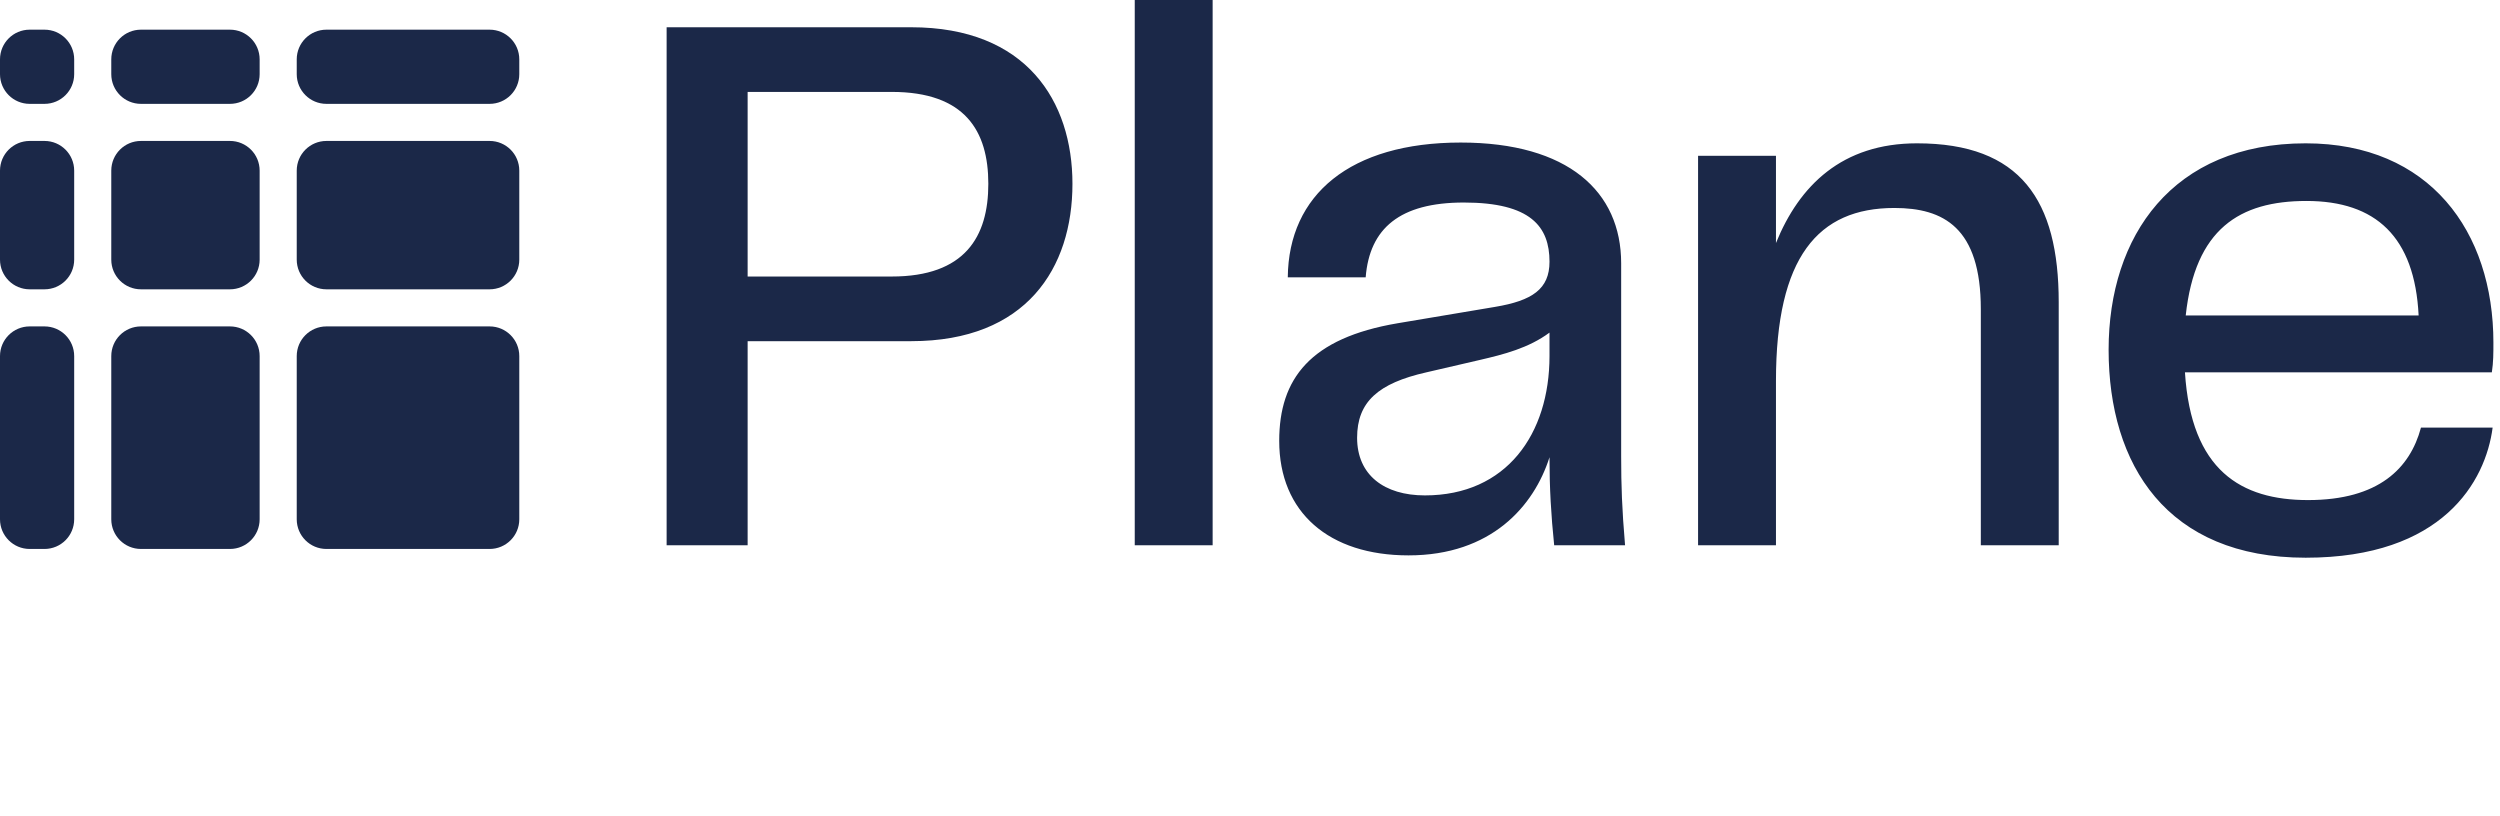 <svg width="337" height="110" viewBox="0 0 337 110" fill="none" xmlns="http://www.w3.org/2000/svg">
<path d="M122.831 3.675H89.861V73.5H100.781V45.99H122.831C138.371 45.99 144.566 36.12 144.566 24.78C144.566 13.65 138.371 3.675 122.831 3.675ZM100.781 37.275V12.39H120.206C130.076 12.39 133.226 17.64 133.226 24.78C133.226 31.92 130.076 37.275 120.206 37.275H100.781ZM163.464 73.5V0H152.964V73.5H163.464ZM189.868 74.865C200.998 74.865 206.773 68.25 208.873 61.635C208.873 65.835 209.083 69.405 209.503 73.5H219.058C218.638 68.565 218.533 65.415 218.533 61.53V35.49C218.533 25.83 211.393 19.215 196.903 19.215C181.993 19.215 173.698 26.25 173.593 37.38H184.093C184.618 30.765 188.713 27.3 197.323 27.3C206.353 27.3 208.873 30.555 208.873 35.28C208.873 38.955 206.563 40.53 201.523 41.37L188.398 43.575C176.638 45.57 172.438 51.03 172.438 59.43C172.438 69.09 179.158 74.865 189.868 74.865ZM192.073 66.78C186.613 66.78 182.938 64.05 182.938 59.01C182.938 54.18 185.773 51.66 192.283 50.19L199.528 48.51C202.678 47.775 206.038 46.935 208.873 44.835V47.985C208.873 58.485 203.098 66.78 192.073 66.78ZM258.405 19.32C248.325 19.32 242.55 24.99 239.4 32.76V21H228.9V73.5H239.4V51.345C239.4 34.65 245.07 28.035 255.36 28.035C261.975 28.035 267.015 30.66 267.015 41.685V73.5H277.515V40.74C277.515 26.985 272.37 19.32 258.405 19.32ZM311.121 67.41C302.091 67.41 295.371 63.42 294.531 50.19H335.901C336.111 48.825 336.111 47.565 336.111 46.2C336.111 31.185 327.501 19.32 310.806 19.32C292.851 19.32 284.241 31.815 284.241 47.145C284.241 62.685 292.116 75.18 310.806 75.18C329.286 75.18 335.061 64.89 336.006 57.645H326.346C324.876 63.105 320.676 67.41 311.121 67.41ZM310.911 27.09C320.256 27.09 325.506 31.92 326.031 42.525H294.636C295.896 30.87 301.881 27.09 310.911 27.09Z" fill="#1B2848"/>
<path d="M6 4H4C1.791 4 0 5.791 0 8V10C0 12.209 1.791 14 4 14H6C8.209 14 10 12.209 10 10V8C10 5.791 8.209 4 6 4Z" fill="#1B2848"/>
<path d="M31 4H19C16.791 4 15 5.791 15 8V10C15 12.209 16.791 14 19 14H31C33.209 14 35 12.209 35 10V8C35 5.791 33.209 4 31 4Z" fill="#1B2848"/>
<path d="M66 4H44C41.791 4 40 5.791 40 8V10C40 12.209 41.791 14 44 14H66C68.209 14 70 12.209 70 10V8C70 5.791 68.209 4 66 4Z" fill="#1B2848"/>
<path d="M6 19H4C1.791 19 0 20.791 0 23V35C0 37.209 1.791 39 4 39H6C8.209 39 10 37.209 10 35V23C10 20.791 8.209 19 6 19Z" fill="#1B2848"/>
<path d="M31 19H19C16.791 19 15 20.791 15 23V35C15 37.209 16.791 39 19 39H31C33.209 39 35 37.209 35 35V23C35 20.791 33.209 19 31 19Z" fill="#1B2848"/>
<path d="M66 19H44C41.791 19 40 20.791 40 23V35C40 37.209 41.791 39 44 39H66C68.209 39 70 37.209 70 35V23C70 20.791 68.209 19 66 19Z" fill="#1B2848"/>
<path d="M6 44H4C1.791 44 0 45.791 0 48V70C0 72.209 1.791 74 4 74H6C8.209 74 10 72.209 10 70V48C10 45.791 8.209 44 6 44Z" fill="#1B2848"/>
<path d="M31 44H19C16.791 44 15 45.791 15 48V70C15 72.209 16.791 74 19 74H31C33.209 74 35 72.209 35 70V48C35 45.791 33.209 44 31 44Z" fill="#1B2848"/>
<path d="M66 44H44C41.791 44 40 45.791 40 48V70C40 72.209 41.791 74 44 74H66C68.209 74 70 72.209 70 70V48C70 45.791 68.209 44 66 44Z" fill="#1B2848"/>
</svg>
